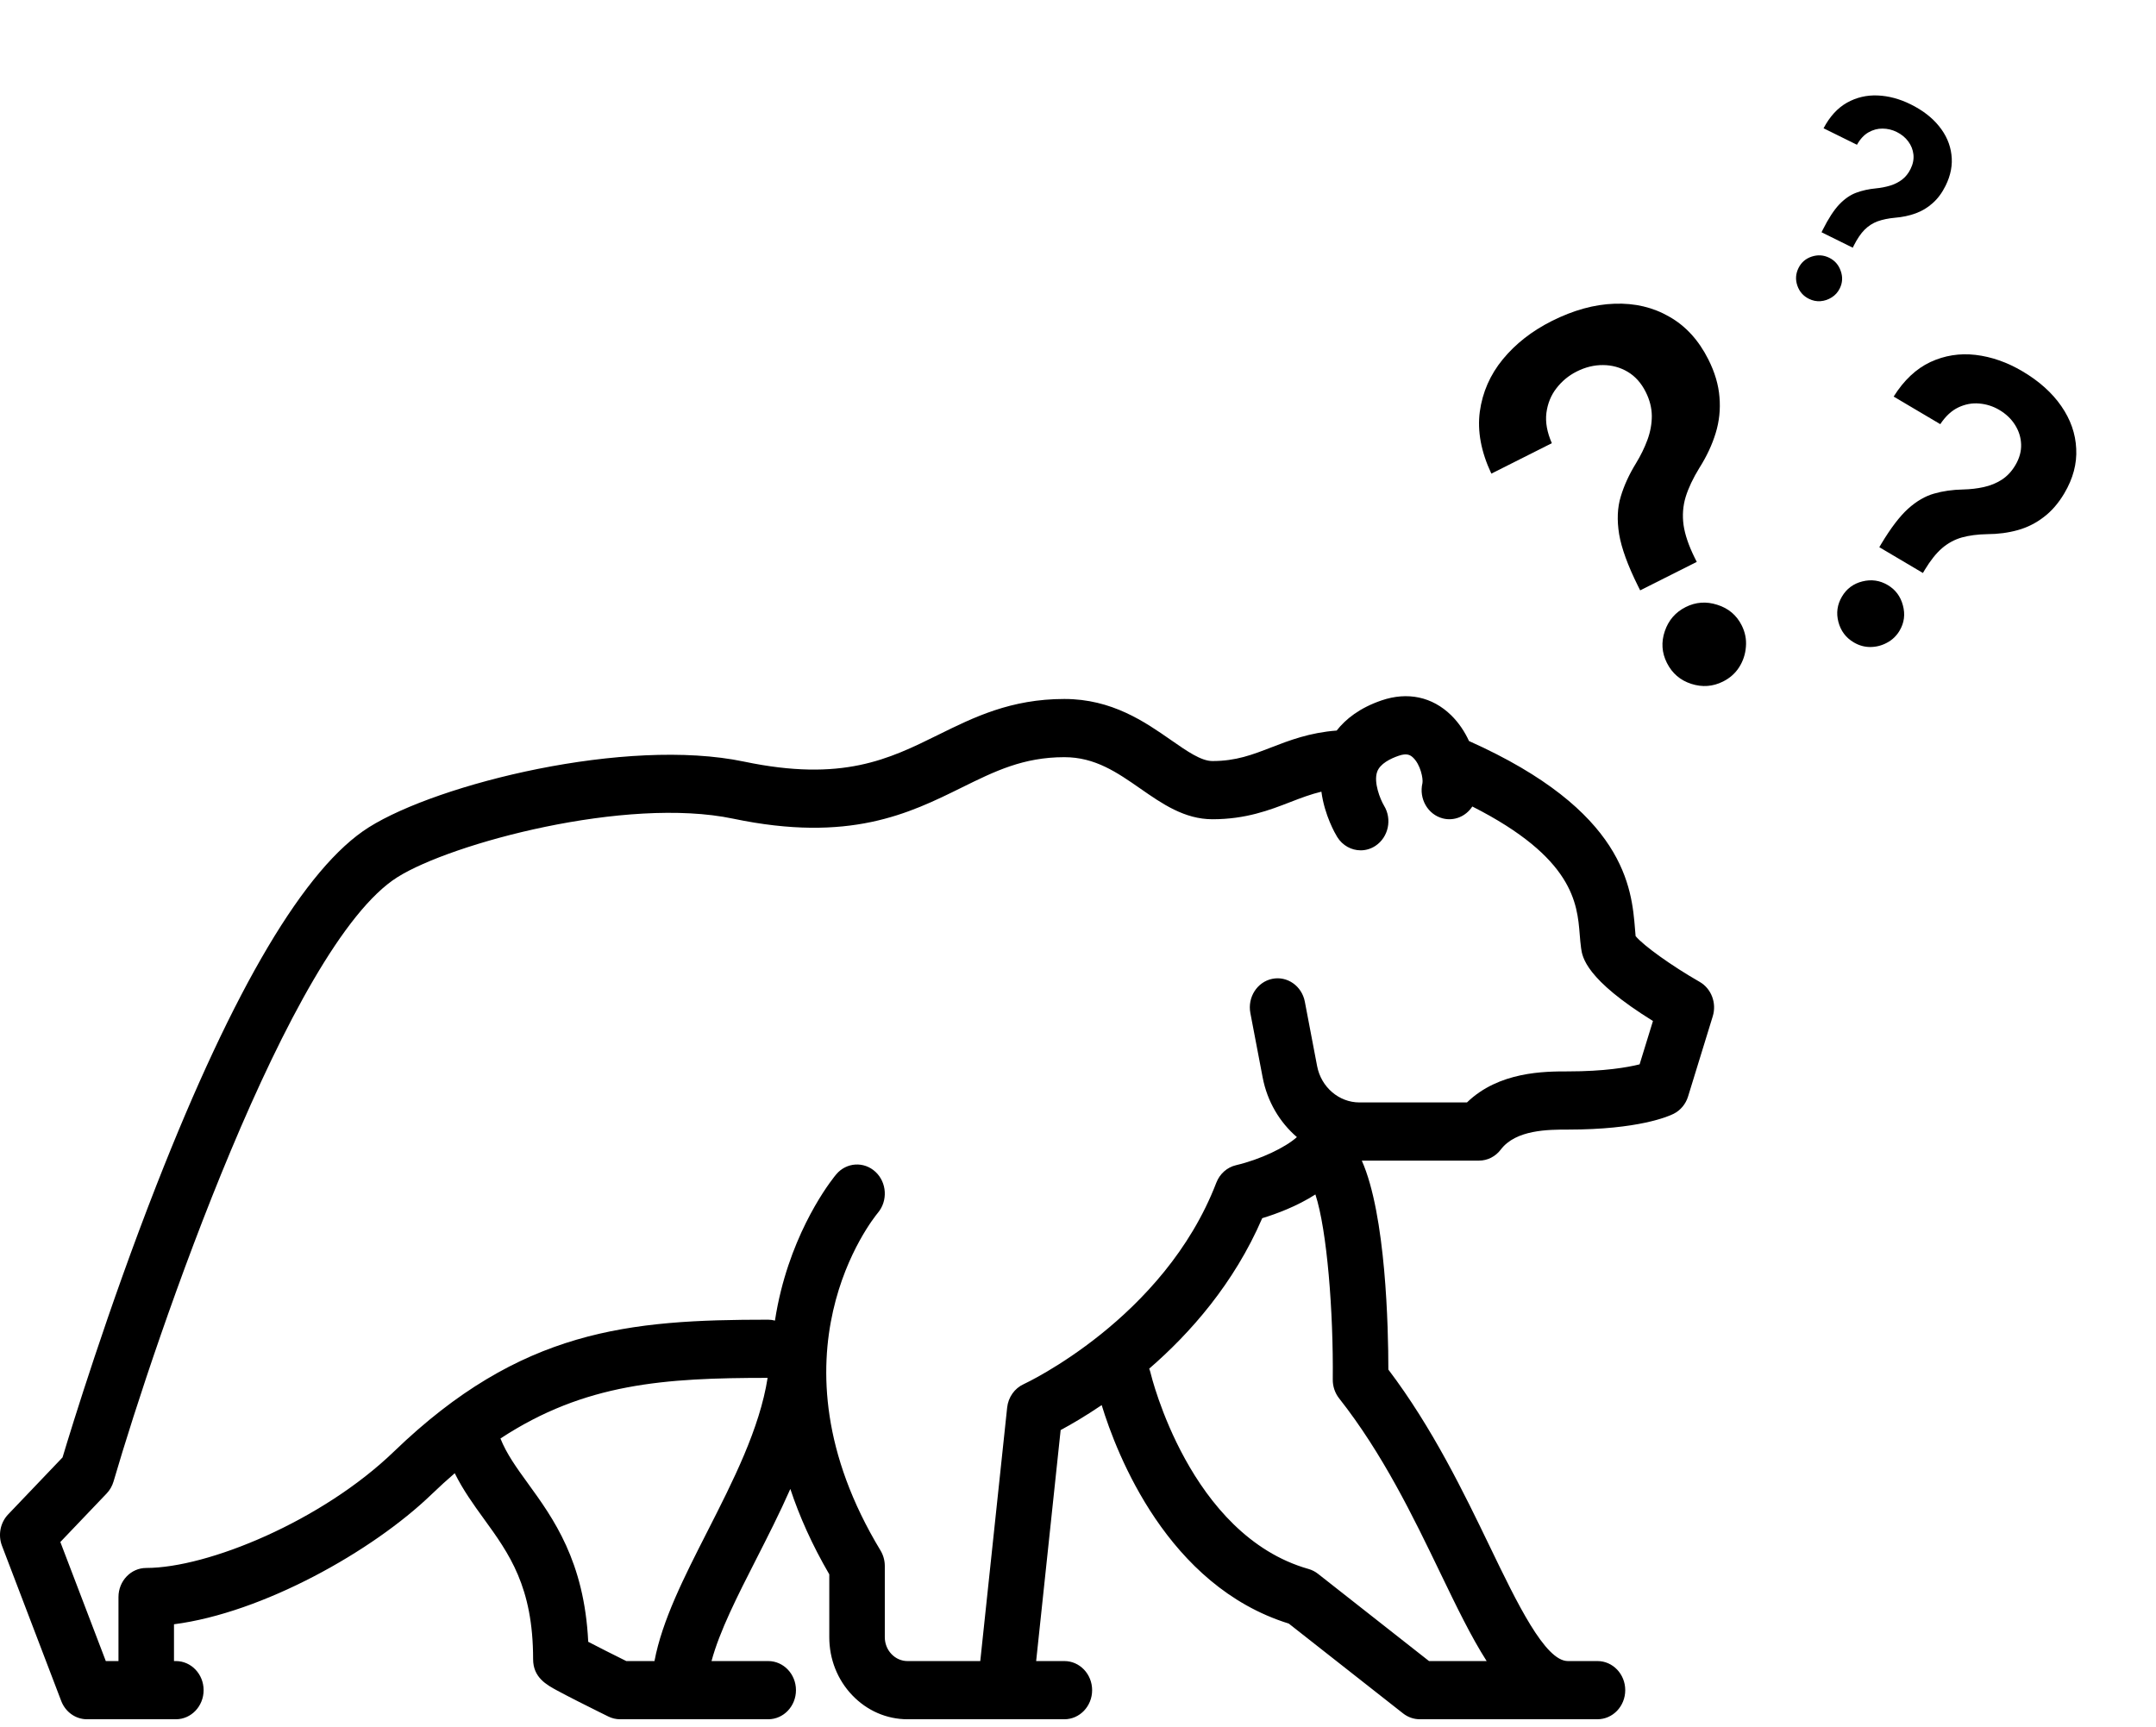 <svg width="161" height="129" viewBox="0 0 161 129" fill="none" xmlns="http://www.w3.org/2000/svg">
<path d="M126.919 73.336C124.844 72.151 122.71 70.618 122.14 69.919C122.125 69.772 122.112 69.607 122.098 69.428C121.847 66.323 121.379 60.572 109.698 55.349C109.376 54.648 108.935 53.981 108.362 53.42C106.952 52.043 105.107 51.652 103.167 52.315C101.526 52.877 100.483 53.714 99.817 54.566C97.79 54.721 96.278 55.304 94.924 55.828C93.516 56.373 92.301 56.844 90.54 56.844C89.697 56.844 88.658 56.121 87.456 55.284C85.486 53.913 83.034 52.208 79.482 52.208C75.485 52.208 72.723 53.571 70.052 54.891C66.372 56.708 62.897 58.424 55.561 56.886C46.766 55.043 32.723 58.535 27.547 61.79C22.798 64.777 17.466 73.758 11.698 88.487C8.04 97.827 5.332 106.656 4.671 108.857L0.607 113.115C0.021 113.73 -0.16 114.651 0.148 115.458L4.572 127.049C4.887 127.874 5.649 128.415 6.497 128.415H13.132C14.277 128.415 15.205 127.442 15.205 126.242C15.205 125.041 14.277 124.068 13.132 124.068H12.993V121.32C19.594 120.469 27.799 115.888 32.229 111.614C32.812 111.052 33.387 110.53 33.958 110.038C34.577 111.289 35.358 112.375 36.124 113.431C38.019 116.046 39.81 118.516 39.81 123.924C39.81 125.298 40.816 125.842 41.624 126.278C42.007 126.485 42.534 126.759 43.191 127.093C44.309 127.66 45.427 128.209 45.427 128.209C45.702 128.345 46.002 128.415 46.307 128.415H57.365C58.511 128.415 59.439 127.442 59.439 126.242C59.439 125.041 58.511 124.068 57.365 124.068H53.133C53.731 121.838 55.069 119.209 56.467 116.465C57.322 114.786 58.217 113.027 59.018 111.211C59.691 113.242 60.637 115.376 61.927 117.59V122.285C61.927 123.922 62.535 125.462 63.64 126.619C64.745 127.777 66.214 128.415 67.776 128.415H79.482C80.627 128.415 81.555 127.442 81.555 126.242C81.555 125.041 80.627 124.068 79.482 124.068H77.375L79.204 106.814C79.951 106.413 81.022 105.795 82.269 104.95C83.392 108.627 87.184 118.454 96.239 121.268L104.778 127.98C105.137 128.262 105.573 128.414 106.022 128.414H119.292C120.437 128.414 121.365 127.442 121.365 126.241C121.365 125.041 120.437 124.068 119.292 124.068H117.08C115.376 124.068 113.281 119.724 111.256 115.523C109.341 111.554 106.98 106.658 103.676 102.296C103.675 99.184 103.496 90.749 101.693 86.689H110.445C111.079 86.689 111.678 86.385 112.071 85.864C113.199 84.371 115.629 84.371 117.08 84.371C122.35 84.371 124.581 83.39 124.975 83.194C125.49 82.936 125.882 82.468 126.057 81.898L127.9 75.91C128.206 74.917 127.793 73.836 126.919 73.336ZM52.808 114.419C51.088 117.797 49.447 121.023 48.873 124.069H46.77C45.749 123.564 44.663 123.015 43.926 122.629C43.633 116.605 41.314 113.406 39.426 110.802C38.572 109.624 37.824 108.588 37.372 107.444C43.671 103.305 49.651 102.918 57.322 102.916C56.729 106.707 54.743 110.617 52.808 114.419ZM107.554 117.485C108.754 119.972 109.85 122.246 111.017 124.069H106.713L98.419 117.549C98.208 117.384 97.97 117.262 97.716 117.19C88.824 114.671 85.949 102.673 85.921 102.556C85.895 102.442 85.859 102.334 85.817 102.228C88.874 99.583 92.151 95.872 94.257 90.989C95.307 90.67 96.843 90.105 98.228 89.216C99.101 91.889 99.577 97.993 99.525 103.037C99.519 103.55 99.688 104.05 99.999 104.445C103.262 108.585 105.543 113.313 107.554 117.485ZM122.438 79.498C121.536 79.724 119.821 80.025 117.08 80.025C115.353 80.025 111.94 80.025 109.547 82.343H101.516C99.986 82.343 98.656 81.201 98.356 79.628L97.439 74.818C97.214 73.641 96.121 72.879 94.999 73.113C93.876 73.348 93.147 74.493 93.372 75.67L94.29 80.48C94.633 82.278 95.564 83.829 96.846 84.932C95.987 85.707 94.126 86.6 92.301 87.031C91.634 87.186 91.083 87.677 90.828 88.341C86.925 98.5 76.549 103.338 76.447 103.384C75.763 103.694 75.291 104.364 75.209 105.139L73.202 124.069H67.775C67.32 124.069 66.893 123.883 66.572 123.546C66.25 123.21 66.073 122.762 66.073 122.285V116.97C66.073 116.557 65.961 116.154 65.751 115.806C56.949 101.253 65.18 91.041 65.555 90.59C66.31 89.692 66.231 88.322 65.376 87.527C64.519 86.731 63.208 86.812 62.449 87.71C62.335 87.844 59.65 91.059 58.313 96.427C58.143 97.11 57.992 97.849 57.87 98.638C57.708 98.595 57.539 98.57 57.365 98.57C46.978 98.57 38.893 99.276 29.421 108.416C24.029 113.619 15.502 117.114 10.92 117.114C9.775 117.114 8.847 118.087 8.847 119.288V124.069H7.901L4.506 115.175L7.963 111.552C8.203 111.301 8.38 110.992 8.48 110.652C11.645 99.816 21.625 70.583 29.68 65.517C33.712 62.982 46.761 59.474 54.747 61.148C63.425 62.967 67.885 60.766 71.819 58.823C74.284 57.606 76.413 56.555 79.482 56.555C81.783 56.555 83.424 57.697 85.162 58.906C86.776 60.029 88.445 61.191 90.54 61.191C93.042 61.191 94.805 60.508 96.36 59.906C97.147 59.602 97.877 59.324 98.676 59.131C98.912 60.909 99.719 62.29 99.853 62.508C100.25 63.157 100.923 63.513 101.609 63.513C101.991 63.513 102.377 63.403 102.722 63.171C103.686 62.523 103.97 61.185 103.352 60.175C103.066 59.692 102.564 58.44 102.838 57.653C103.051 57.04 103.834 56.659 104.454 56.447C105.074 56.234 105.327 56.405 105.515 56.581C106.084 57.113 106.284 58.171 106.222 58.49C105.945 59.654 106.62 60.834 107.731 61.126C108.598 61.352 109.471 60.97 109.946 60.239C117.497 64.068 117.779 67.475 117.966 69.795C117.995 70.153 118.023 70.492 118.07 70.83C118.163 71.485 118.396 73.133 123.435 76.261L122.438 79.498Z" fill="black"/>
<path d="M122.481 44.095L122.315 43.765C121.553 42.23 121.084 40.94 120.908 39.894C120.74 38.844 120.78 37.912 121.028 37.099C121.271 36.276 121.652 35.443 122.171 34.599C122.525 34.018 122.809 33.435 123.024 32.85C123.243 32.252 123.351 31.657 123.35 31.064C123.344 30.463 123.192 29.866 122.894 29.274C122.558 28.605 122.11 28.105 121.55 27.772C120.99 27.439 120.375 27.271 119.706 27.268C119.045 27.262 118.389 27.422 117.738 27.75C117.138 28.052 116.633 28.471 116.223 29.005C115.818 29.527 115.57 30.14 115.478 30.843C115.391 31.534 115.527 32.287 115.884 33.103L111.367 35.377C110.601 33.748 110.313 32.207 110.504 30.754C110.704 29.297 111.276 27.991 112.222 26.837C113.176 25.678 114.393 24.726 115.873 23.981C117.489 23.168 119.053 22.736 120.565 22.686C122.085 22.631 123.451 22.956 124.664 23.66C125.882 24.351 126.85 25.412 127.569 26.841C128.055 27.806 128.332 28.747 128.403 29.666C128.481 30.581 128.386 31.477 128.117 32.354C127.849 33.231 127.442 34.098 126.898 34.955C126.426 35.723 126.085 36.446 125.875 37.124C125.673 37.798 125.622 38.497 125.721 39.221C125.825 39.932 126.098 40.738 126.541 41.639L126.707 41.969L122.481 44.095ZM128.674 50.902C127.912 51.285 127.12 51.344 126.298 51.079C125.476 50.815 124.869 50.293 124.477 49.515C124.094 48.754 124.041 47.964 124.319 47.146C124.596 46.328 125.115 45.727 125.877 45.344C126.63 44.965 127.417 44.908 128.239 45.173C129.07 45.433 129.677 45.944 130.06 46.706C130.32 47.221 130.425 47.757 130.376 48.312C130.335 48.862 130.167 49.371 129.871 49.838C129.58 50.292 129.181 50.646 128.674 50.902Z" fill="black"/>
<path d="M136.024 17.349L136.114 17.166C136.536 16.324 136.948 15.69 137.349 15.267C137.754 14.846 138.177 14.555 138.616 14.394C139.058 14.229 139.55 14.121 140.093 14.069C140.465 14.033 140.815 13.964 141.143 13.865C141.478 13.763 141.776 13.614 142.036 13.417C142.298 13.216 142.51 12.951 142.671 12.624C142.853 12.255 142.925 11.893 142.886 11.537C142.847 11.181 142.717 10.855 142.497 10.56C142.281 10.268 141.994 10.033 141.634 9.855C141.303 9.691 140.952 9.608 140.581 9.605C140.218 9.6 139.867 9.694 139.528 9.886C139.195 10.077 138.909 10.385 138.669 10.813L136.175 9.581C136.637 8.705 137.219 8.069 137.92 7.672C138.626 7.277 139.39 7.096 140.21 7.13C141.034 7.165 141.855 7.385 142.672 7.789C143.564 8.229 144.272 8.773 144.794 9.421C145.321 10.07 145.631 10.778 145.723 11.544C145.822 12.308 145.677 13.084 145.287 13.873C145.024 14.405 144.702 14.839 144.322 15.174C143.946 15.511 143.521 15.766 143.047 15.938C142.573 16.111 142.057 16.219 141.501 16.264C141.007 16.31 140.577 16.4 140.209 16.532C139.847 16.666 139.523 16.875 139.238 17.159C138.959 17.439 138.696 17.826 138.446 18.319L138.356 18.501L136.024 17.349ZM135.084 22.321C134.663 22.114 134.375 21.786 134.219 21.337C134.063 20.888 134.092 20.449 134.304 20.019C134.511 19.599 134.841 19.314 135.292 19.165C135.743 19.017 136.179 19.046 136.599 19.253C137.015 19.459 137.301 19.786 137.456 20.235C137.617 20.686 137.593 21.122 137.386 21.542C137.245 21.827 137.045 22.05 136.785 22.212C136.529 22.376 136.25 22.471 135.947 22.495C135.652 22.518 135.364 22.46 135.084 22.321Z" fill="black"/>
<path d="M140.338 40.871L140.489 40.616C141.194 39.44 141.86 38.567 142.488 37.996C143.122 37.43 143.767 37.054 144.422 36.87C145.081 36.679 145.806 36.575 146.599 36.56C147.143 36.548 147.659 36.487 148.145 36.379C148.642 36.268 149.09 36.084 149.489 35.827C149.891 35.564 150.227 35.204 150.497 34.747C150.802 34.232 150.946 33.714 150.928 33.193C150.911 32.672 150.758 32.186 150.471 31.734C150.19 31.287 149.799 30.914 149.297 30.617C148.834 30.343 148.334 30.184 147.797 30.139C147.271 30.092 146.751 30.189 146.238 30.431C145.735 30.671 145.286 31.087 144.891 31.681L141.409 29.621C142.175 28.401 143.088 27.542 144.149 27.043C145.217 26.548 146.343 26.37 147.529 26.508C148.722 26.65 149.888 27.059 151.029 27.734C152.274 28.471 153.241 29.337 153.928 30.333C154.621 31.334 154.993 32.394 155.042 33.515C155.102 34.633 154.807 35.743 154.155 36.845C153.715 37.589 153.201 38.182 152.612 38.626C152.03 39.074 151.386 39.397 150.679 39.595C149.972 39.793 149.213 39.894 148.401 39.897C147.68 39.911 147.046 39.993 146.498 40.145C145.957 40.3 145.465 40.568 145.02 40.947C144.586 41.324 144.161 41.856 143.745 42.543L143.595 42.798L140.338 40.871ZM138.429 47.98C137.842 47.633 137.46 47.125 137.284 46.457C137.107 45.789 137.196 45.155 137.551 44.556C137.898 43.969 138.407 43.592 139.077 43.426C139.748 43.259 140.377 43.349 140.964 43.697C141.544 44.04 141.923 44.546 142.099 45.214C142.283 45.886 142.201 46.515 141.854 47.102C141.618 47.499 141.303 47.801 140.908 48.008C140.52 48.218 140.105 48.325 139.663 48.327C139.232 48.327 138.82 48.212 138.429 47.98Z" fill="black"/>
</svg>
